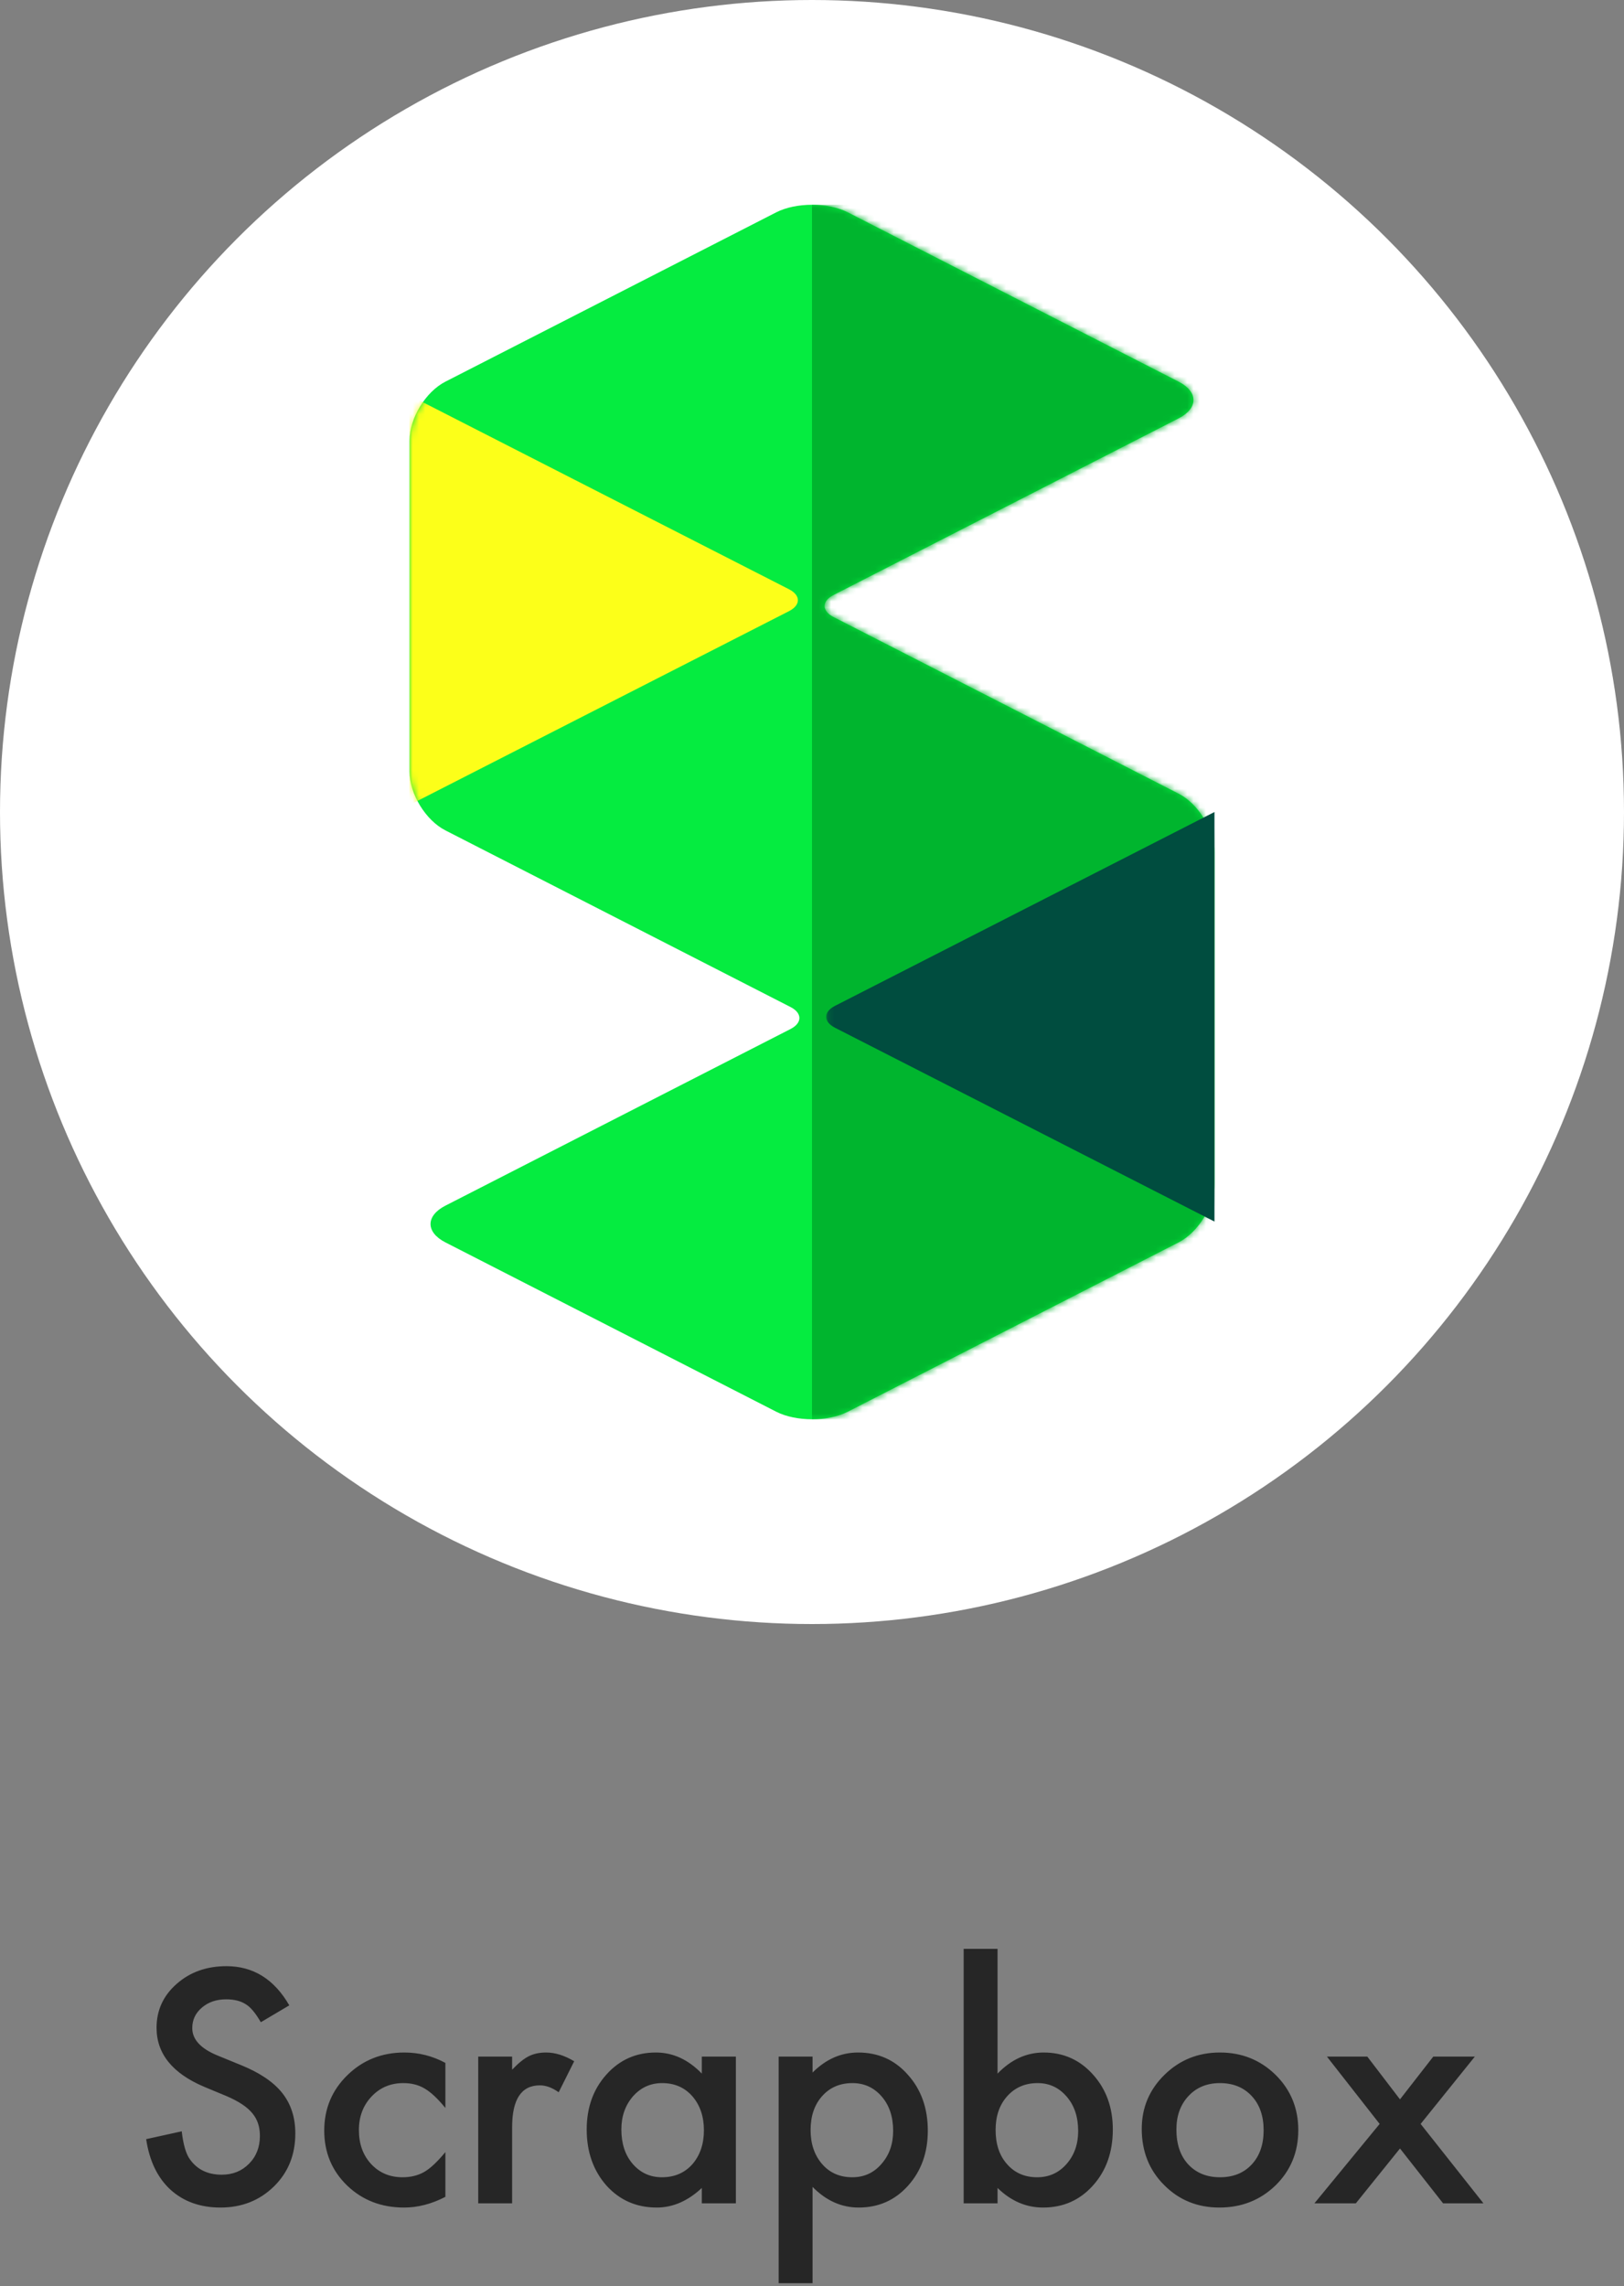 <?xml version="1.0" encoding="UTF-8"?>
<svg width="260px" height="366px" viewBox="0 0 260 366" version="1.1" xmlns="http://www.w3.org/2000/svg" xmlns:xlink="http://www.w3.org/1999/xlink">
    <rect x="0" y="0" width="260" height="366" fill="#808080" stroke="none"/>
    <!-- Generator: sketchtool 59 (101010) - https://sketch.com -->
    <title>F2B95978-77DE-45AE-812E-4B2143253AC0@1.00x</title>
    <desc>Created with sketchtool.</desc>
    <defs>
        <path d="M58.689,1.22 L5.747,28.317 C2.573,29.941 -4.26325641e-14,34.156 -4.26325641e-14,37.733 L-4.26325641e-14,90.743 C-4.26325641e-14,94.319 2.566,98.531 5.747,100.159 L60.994,128.436 C62.895,129.408 62.89,130.988 60.994,131.959 L5.747,160.235 C2.573,161.86 2.566,164.49 5.747,166.118 L58.689,193.215 C61.863,194.84 67.001,194.843 70.182,193.215 L123.123,166.118 C126.297,164.494 128.87,160.279 128.87,156.702 L128.87,103.692 C128.87,100.116 126.304,95.904 123.123,94.276 L67.877,65.999 C65.976,65.026 65.98,63.447 67.877,62.476 L123.123,34.199 C126.297,32.575 126.304,29.945 123.123,28.317 L70.182,1.22 C67.008,-0.405 61.87,-0.408 58.689,1.22 Z" id="path-1"></path>
    </defs>
    <g id="Tile" stroke="none" stroke-width="1" fill="none" fill-rule="evenodd">
        <g id="Scrapbox" transform="translate(-170, -987)">
            <g id="Scrapbox-Logo1" transform="translate(170, 987)">
                <path d="M46.315,321.045 L41.756,323.747 C40.904,322.268 40.092,321.303 39.32,320.852 C38.516,320.338 37.479,320.081 36.208,320.081 C34.648,320.081 33.354,320.523 32.325,321.407 C31.296,322.276 30.781,323.369 30.781,324.688 C30.781,326.505 32.132,327.968 34.833,329.078 L38.548,330.597 C41.571,331.82 43.782,333.311 45.181,335.072 C46.58,336.833 47.28,338.991 47.28,341.548 C47.28,344.974 46.138,347.804 43.855,350.039 C41.555,352.29 38.701,353.416 35.292,353.416 C32.059,353.416 29.39,352.459 27.283,350.546 C25.209,348.632 23.915,345.938 23.4,342.465 L29.093,341.211 C29.35,343.398 29.8,344.909 30.443,345.745 C31.601,347.353 33.29,348.158 35.509,348.158 C37.262,348.158 38.717,347.571 39.875,346.397 C41.033,345.223 41.611,343.735 41.611,341.934 C41.611,341.211 41.511,340.547 41.31,339.944 C41.109,339.341 40.795,338.786 40.369,338.28 C39.943,337.773 39.392,337.299 38.717,336.857 C38.042,336.415 37.237,335.992 36.305,335.59 L32.711,334.095 C27.613,331.94 25.064,328.788 25.064,324.639 C25.064,321.841 26.134,319.502 28.272,317.62 C30.411,315.723 33.073,314.774 36.257,314.774 C40.55,314.774 43.903,316.864 46.315,321.045 Z M71.304,330.26 L71.304,337.472 C70.066,335.96 68.957,334.923 67.976,334.36 C67.011,333.781 65.877,333.492 64.575,333.492 C62.532,333.492 60.836,334.207 59.485,335.639 C58.134,337.07 57.459,338.863 57.459,341.018 C57.459,343.221 58.11,345.03 59.413,346.445 C60.731,347.86 62.412,348.568 64.454,348.568 C65.757,348.568 66.906,348.286 67.903,347.723 C68.868,347.177 70.002,346.115 71.304,344.539 L71.304,351.703 C69.101,352.845 66.898,353.416 64.695,353.416 C61.061,353.416 58.022,352.242 55.578,349.894 C53.133,347.53 51.911,344.596 51.911,341.09 C51.911,337.584 53.149,334.626 55.626,332.213 C58.102,329.801 61.141,328.595 64.744,328.595 C67.059,328.595 69.246,329.15 71.304,330.26 Z M76.563,329.247 L81.99,329.247 L81.99,331.345 C82.987,330.3 83.872,329.584 84.643,329.198 C85.431,328.796 86.364,328.595 87.442,328.595 C88.873,328.595 90.368,329.062 91.928,329.994 L89.444,334.963 C88.414,334.224 87.409,333.854 86.428,333.854 C83.47,333.854 81.99,336.089 81.99,340.559 L81.99,352.741 L76.563,352.741 L76.563,329.247 Z M112.359,329.247 L117.81,329.247 L117.81,352.741 L112.359,352.741 L112.359,350.28 C110.123,352.371 107.719,353.416 105.146,353.416 C101.898,353.416 99.213,352.242 97.09,349.894 C94.983,347.498 93.93,344.507 93.93,340.921 C93.93,337.399 94.983,334.465 97.09,332.117 C99.197,329.769 101.834,328.595 105.002,328.595 C107.735,328.595 110.188,329.721 112.359,331.972 L112.359,329.247 Z M99.478,340.921 C99.478,343.173 100.081,345.006 101.287,346.421 C102.525,347.852 104.085,348.568 105.967,348.568 C107.977,348.568 109.601,347.876 110.839,346.493 C112.077,345.062 112.696,343.245 112.696,341.042 C112.696,338.839 112.077,337.022 110.839,335.59 C109.601,334.191 107.993,333.492 106.015,333.492 C104.149,333.492 102.59,334.199 101.335,335.615 C100.097,337.046 99.478,338.815 99.478,340.921 Z M130.088,365.525 L124.66,365.525 L124.66,329.247 L130.088,329.247 L130.088,331.803 C132.226,329.665 134.655,328.595 137.372,328.595 C140.604,328.595 143.266,329.785 145.356,332.165 C147.479,334.529 148.54,337.512 148.54,341.114 C148.54,344.636 147.487,347.571 145.38,349.918 C143.29,352.25 140.653,353.416 137.469,353.416 C134.719,353.416 132.259,352.314 130.088,350.111 L130.088,365.525 Z M142.992,341.138 C142.992,338.887 142.381,337.054 141.159,335.639 C139.921,334.207 138.361,333.492 136.48,333.492 C134.486,333.492 132.87,334.183 131.631,335.566 C130.393,336.949 129.774,338.766 129.774,341.018 C129.774,343.221 130.393,345.038 131.631,346.469 C132.853,347.868 134.462,348.568 136.456,348.568 C138.337,348.568 139.889,347.86 141.111,346.445 C142.365,345.03 142.992,343.261 142.992,341.138 Z M159.708,312 L159.708,331.972 C161.879,329.721 164.34,328.595 167.089,328.595 C170.257,328.595 172.894,329.777 175.001,332.141 C177.108,334.489 178.161,337.416 178.161,340.921 C178.161,344.539 177.1,347.53 174.977,349.894 C172.87,352.242 170.209,353.416 166.993,353.416 C164.275,353.416 161.847,352.371 159.708,350.28 L159.708,352.741 L154.281,352.741 L154.281,312 L159.708,312 Z M172.613,341.162 C172.613,338.911 172.002,337.078 170.78,335.663 C169.542,334.216 167.99,333.492 166.125,333.492 C164.13,333.492 162.506,334.191 161.252,335.59 C160.014,336.973 159.395,338.774 159.395,340.994 C159.395,343.277 160.006,345.102 161.228,346.469 C162.45,347.868 164.058,348.568 166.052,348.568 C167.934,348.568 169.493,347.868 170.732,346.469 C171.986,345.054 172.613,343.285 172.613,341.162 Z M182.792,340.825 C182.792,337.432 184.006,334.545 186.434,332.165 C188.863,329.785 191.821,328.595 195.311,328.595 C198.817,328.595 201.792,329.793 204.236,332.189 C206.648,334.585 207.854,337.528 207.854,341.018 C207.854,344.539 206.64,347.49 204.212,349.87 C201.767,352.234 198.768,353.416 195.215,353.416 C191.693,353.416 188.742,352.21 186.362,349.798 C183.982,347.418 182.792,344.427 182.792,340.825 Z M188.34,340.921 C188.34,343.269 188.967,345.126 190.221,346.493 C191.508,347.876 193.204,348.568 195.311,348.568 C197.434,348.568 199.13,347.884 200.401,346.517 C201.671,345.15 202.306,343.325 202.306,341.042 C202.306,338.758 201.671,336.933 200.401,335.566 C199.114,334.183 197.418,333.492 195.311,333.492 C193.237,333.492 191.556,334.183 190.27,335.566 C188.983,336.949 188.34,338.734 188.34,340.921 Z M220.879,340.029 L212.437,329.247 L218.901,329.247 L224.136,336.097 L229.467,329.247 L236.124,329.247 L227.44,340.029 L237.499,352.741 L231.034,352.741 L224.136,343.96 L217.068,352.741 L210.435,352.741 L220.879,340.029 Z" id="Scrapbox" fill="#262626" fill-rule="nonzero"></path>
                <g id="Scrapbox-circle" transform="translate(0, 0)" fill-rule="evenodd">
                    <circle id="circle" fill="#FFFFFF" cx="130" cy="130" r="130"></circle>
                    <g id="Rectangle" stroke-width="1" transform="translate(65.565, 32.783)">
                        <mask id="mask-2" fill="white">
                            <use xlink:href="#path-1"></use>
                        </mask>
                        <use id="Mask" fill="#05EC40" xlink:href="#path-1"></use>
                        <polygon fill="#00B52E" mask="url(#mask-2)" points="64.435 1.91701745e-14 128.87 1.91701745e-14 128.87 194.435 64.435 194.435"></polygon>
                        <path d="M66.696,162.783 L127.451,131.753 C129.344,130.786 129.34,129.216 127.451,128.251 L66.696,97.217 L66.696,162.783 Z" id="Mask-Copy" fill="#004D3F" mask="url(#mask-2)" transform="translate(97.783, 130) scale(-1, 1) translate(-97.783, -130) "></path>
                        <path d="M0,96.087 L60.756,65.058 C62.649,64.091 62.645,62.521 60.756,61.556 L0,30.522 L0,96.087 Z" id="Mask" fill="#FCFF19" mask="url(#mask-2)"></path>
                    </g>
                </g>
            </g>
        </g>
    </g>
</svg>